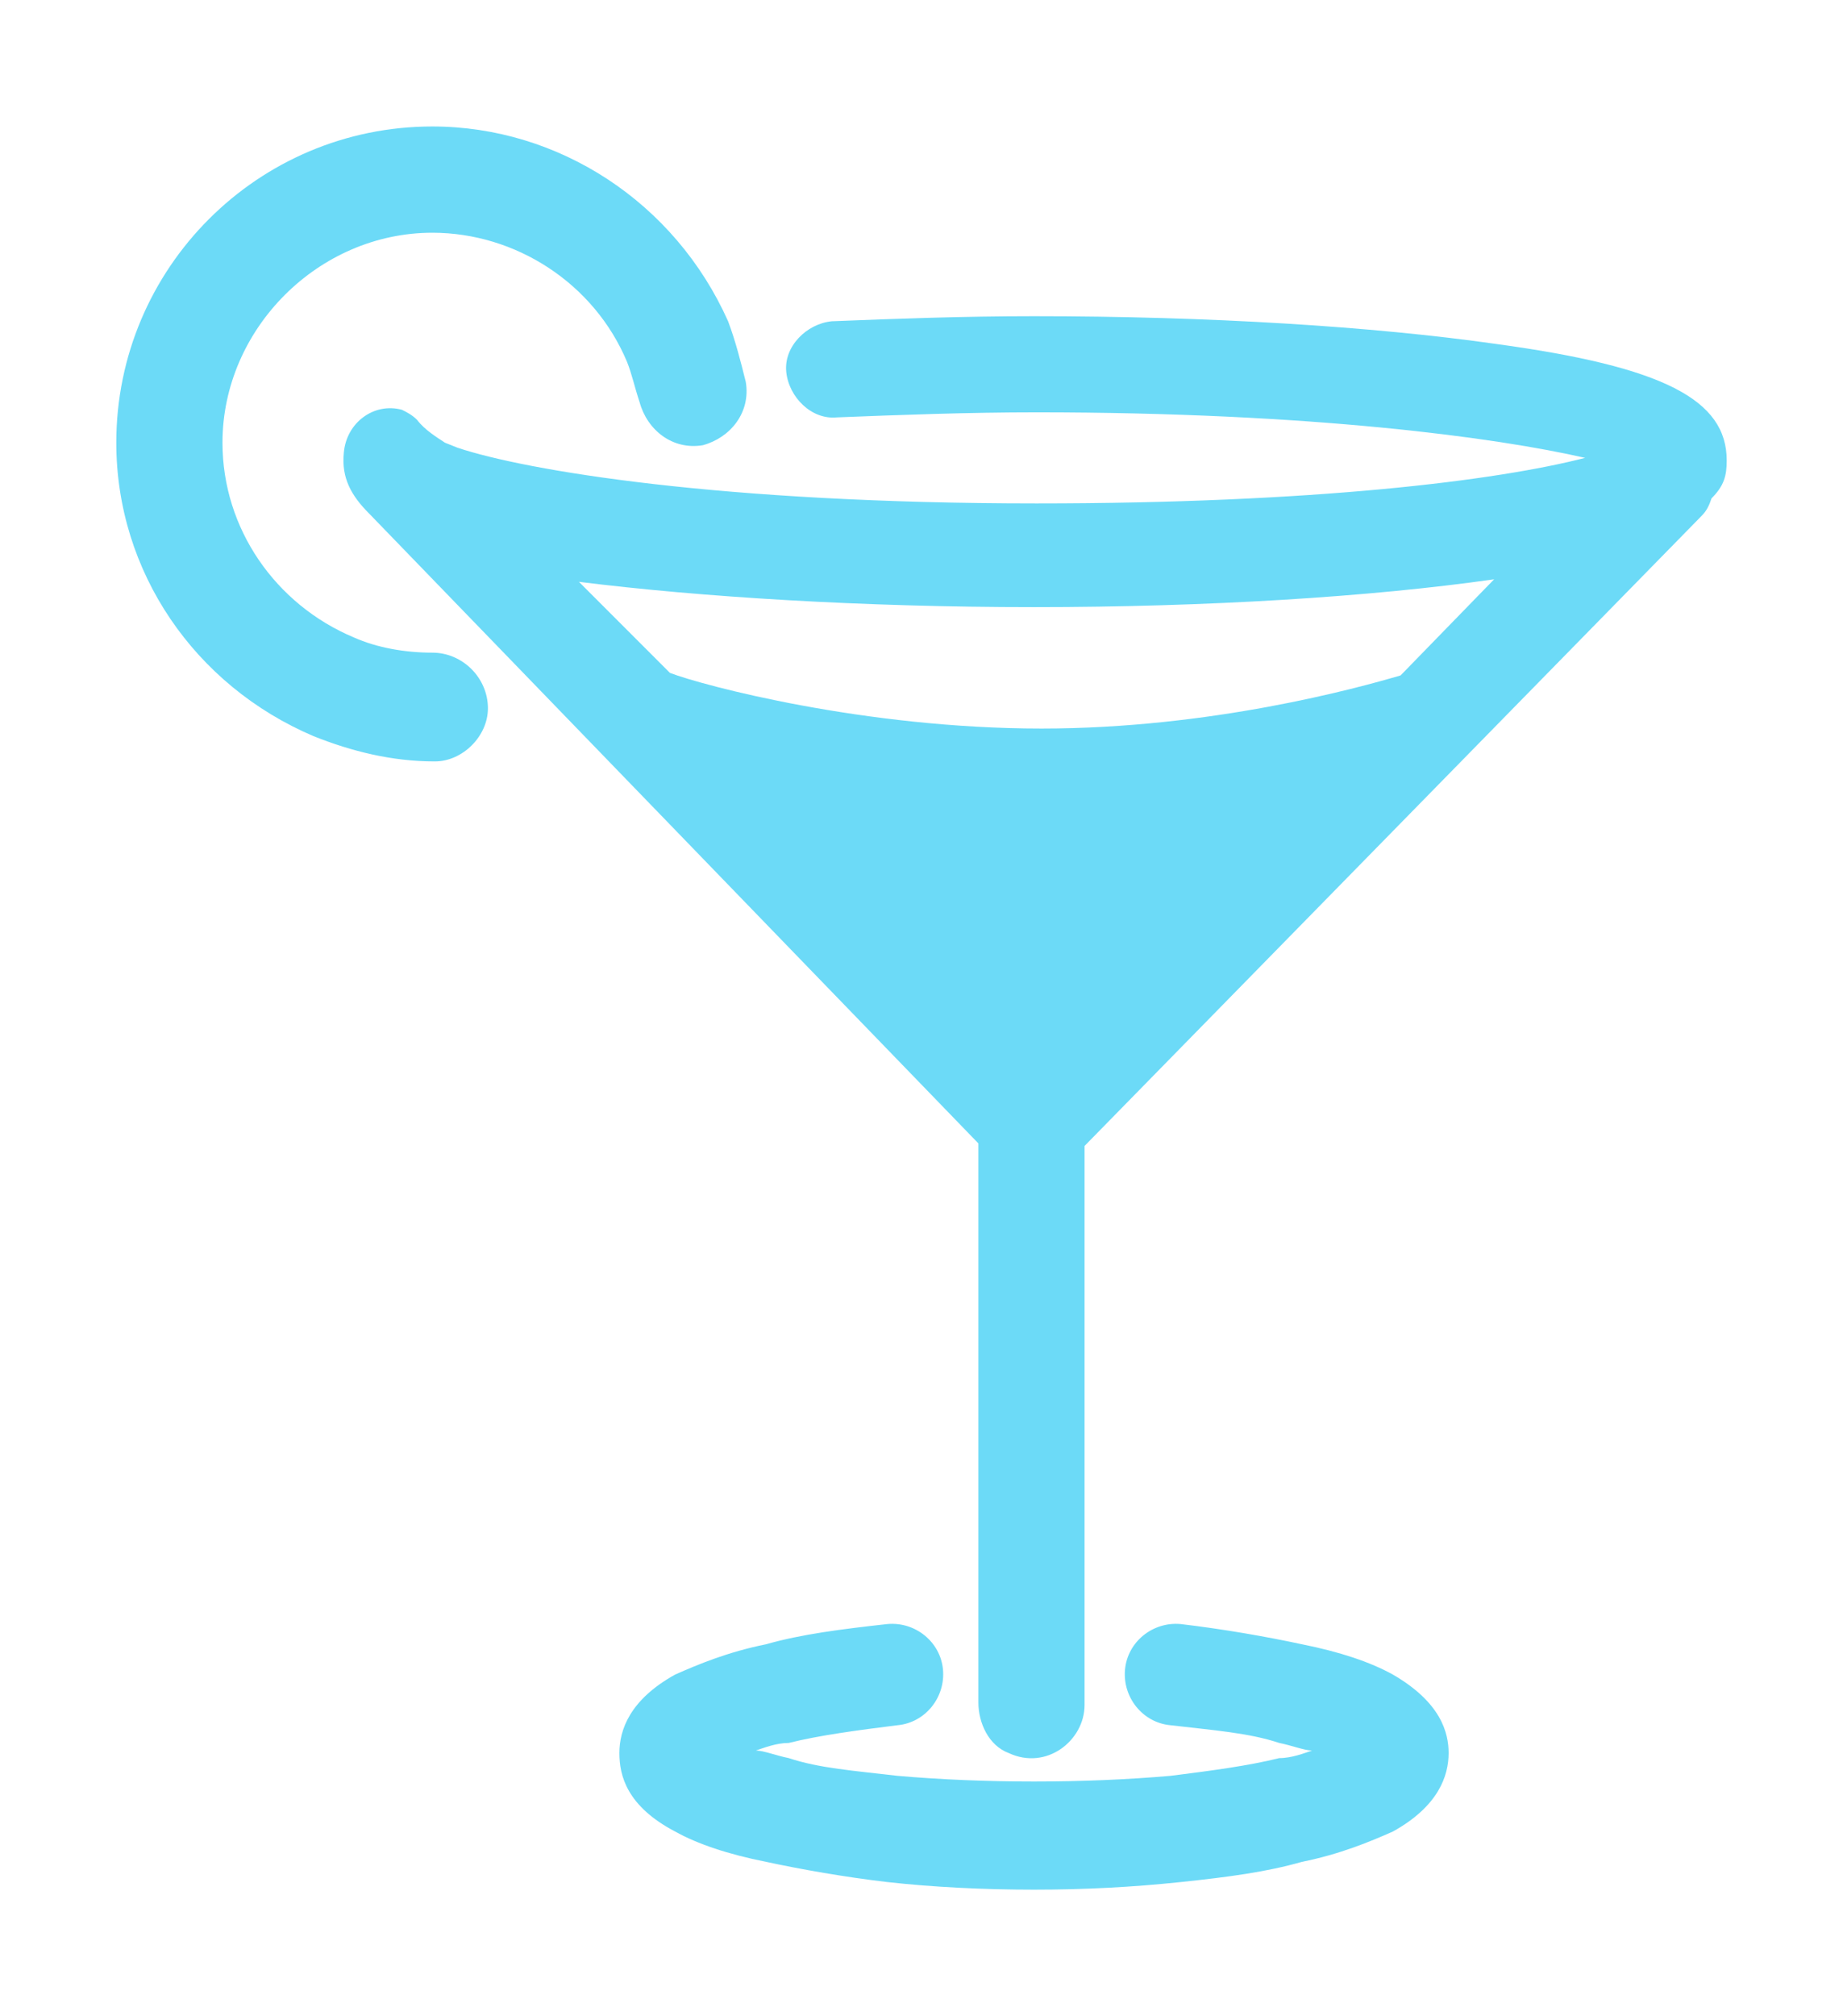 <?xml version="1.0" encoding="utf-8"?>
<!-- Generator: Adobe Illustrator 22.1.0, SVG Export Plug-In . SVG Version: 6.00 Build 0)  -->
<svg version="1.1" id="Layer_1" xmlns="http://www.w3.org/2000/svg" xmlns:xlink="http://www.w3.org/1999/xlink" x="0px" y="0px"
	 viewBox="0 0 72.9 79.7" style="enable-background:new 0 0 72.9 79.7;" xml:space="preserve">
<style type="text/css">
	.st0{fill:#6CDAF7;}
</style>
<path class="st0" d="M55.1,66.2c-0.9-0.5-2.1-0.9-3.6-1.2c-1.4-0.3-3.1-0.6-4.8-0.8c-1.1-0.1-2.1,0.7-2.2,1.8
	c-0.1,1.1,0.7,2.1,1.8,2.2c1.7,0.2,3.1,0.3,4.3,0.7c0.5,0.1,1,0.3,1.3,0.3c-0.3,0.1-0.8,0.3-1.3,0.3c-1.2,0.3-2.7,0.5-4.3,0.7
	c-3.4,0.3-7.4,0.3-10.8,0c-1.7-0.2-3.1-0.3-4.3-0.7c-0.5-0.1-1-0.3-1.3-0.3c0.3-0.1,0.8-0.3,1.3-0.3c1.2-0.3,2.7-0.5,4.3-0.7
	c1.1-0.1,1.9-1.1,1.8-2.2c-0.1-1.1-1.1-1.9-2.2-1.8c-1.8,0.2-3.4,0.4-4.8,0.8c-1.5,0.3-2.7,0.8-3.6,1.2c-1.8,1-2.2,2.2-2.2,3.1
	s0.3,2.1,2.2,3.1c0.9,0.5,2.1,0.9,3.6,1.2c1.4,0.3,3.1,0.6,4.8,0.8c1.8,0.2,3.8,0.3,5.8,0.3s3.9-0.1,5.8-0.3s3.4-0.4,4.8-0.8
	c1.5-0.3,2.7-0.8,3.6-1.2c1.8-1,2.2-2.2,2.2-3.1C57.3,68.5,57,67.3,55.1,66.2z"/>
<path class="st0" d="M68.3,18.2c0-2.4-2.5-3.7-9.1-4.6c-4.9-0.7-11.4-1.1-18.3-1.1c-2.8,0-5.5,0.1-8,0.2c-1,0.1-1.9,1-1.8,2
	s1,1.9,2,1.8c2.5-0.1,5.2-0.2,7.9-0.2c10.9,0,18.2,1,21.7,1.8C59.2,19,52,19.9,41,19.9c-12.5,0-20.2-1.3-22.9-2.2l-0.5-0.2
	c-0.3-0.2-0.8-0.5-1.1-0.9c-0.2-0.2-0.4-0.3-0.6-0.4c-1.1-0.3-2.2,0.5-2.3,1.7c-0.1,1,0.3,1.7,1,2.4l0,0l24.1,24.9v22.1
	c0,0.8,0.4,1.7,1.2,2c1.5,0.7,3-0.5,3-1.9V45.3l24.4-24.9c0.2-0.2,0.3-0.4,0.4-0.7C68.2,19.2,68.3,18.8,68.3,18.2z M40.9,24
	c6.8,0,13.3-0.4,18.2-1.1l-3.7,3.8c-1.7,0.5-7.5,2.1-14.2,2.1c-7,0-13.4-1.7-14.7-2.2L22.9,23C27.7,23.6,34.1,24,40.9,24z"/>
<path class="st0" d="M17.1,25.8c-1.1,0-2.2-0.2-3.1-0.6c-3.1-1.3-5.2-4.3-5.2-7.7c0-4.5,3.8-8.3,8.3-8.3c3.3,0,6.4,2,7.7,5.1
	c0.2,0.5,0.3,1,0.5,1.6c0.3,1.1,1.3,1.9,2.5,1.7c1.1-0.3,1.9-1.3,1.7-2.5c-0.2-0.8-0.4-1.6-0.7-2.4C26.7,8,22.1,5,17.1,5
	C10.2,5,4.6,10.6,4.6,17.5c0,5.1,3.1,9.6,7.8,11.6c1.5,0.6,3.1,1,4.8,1c1.1,0,2.1-1,2.1-2.1C19.3,26.8,18.3,25.8,17.1,25.8z"/>
</svg>
